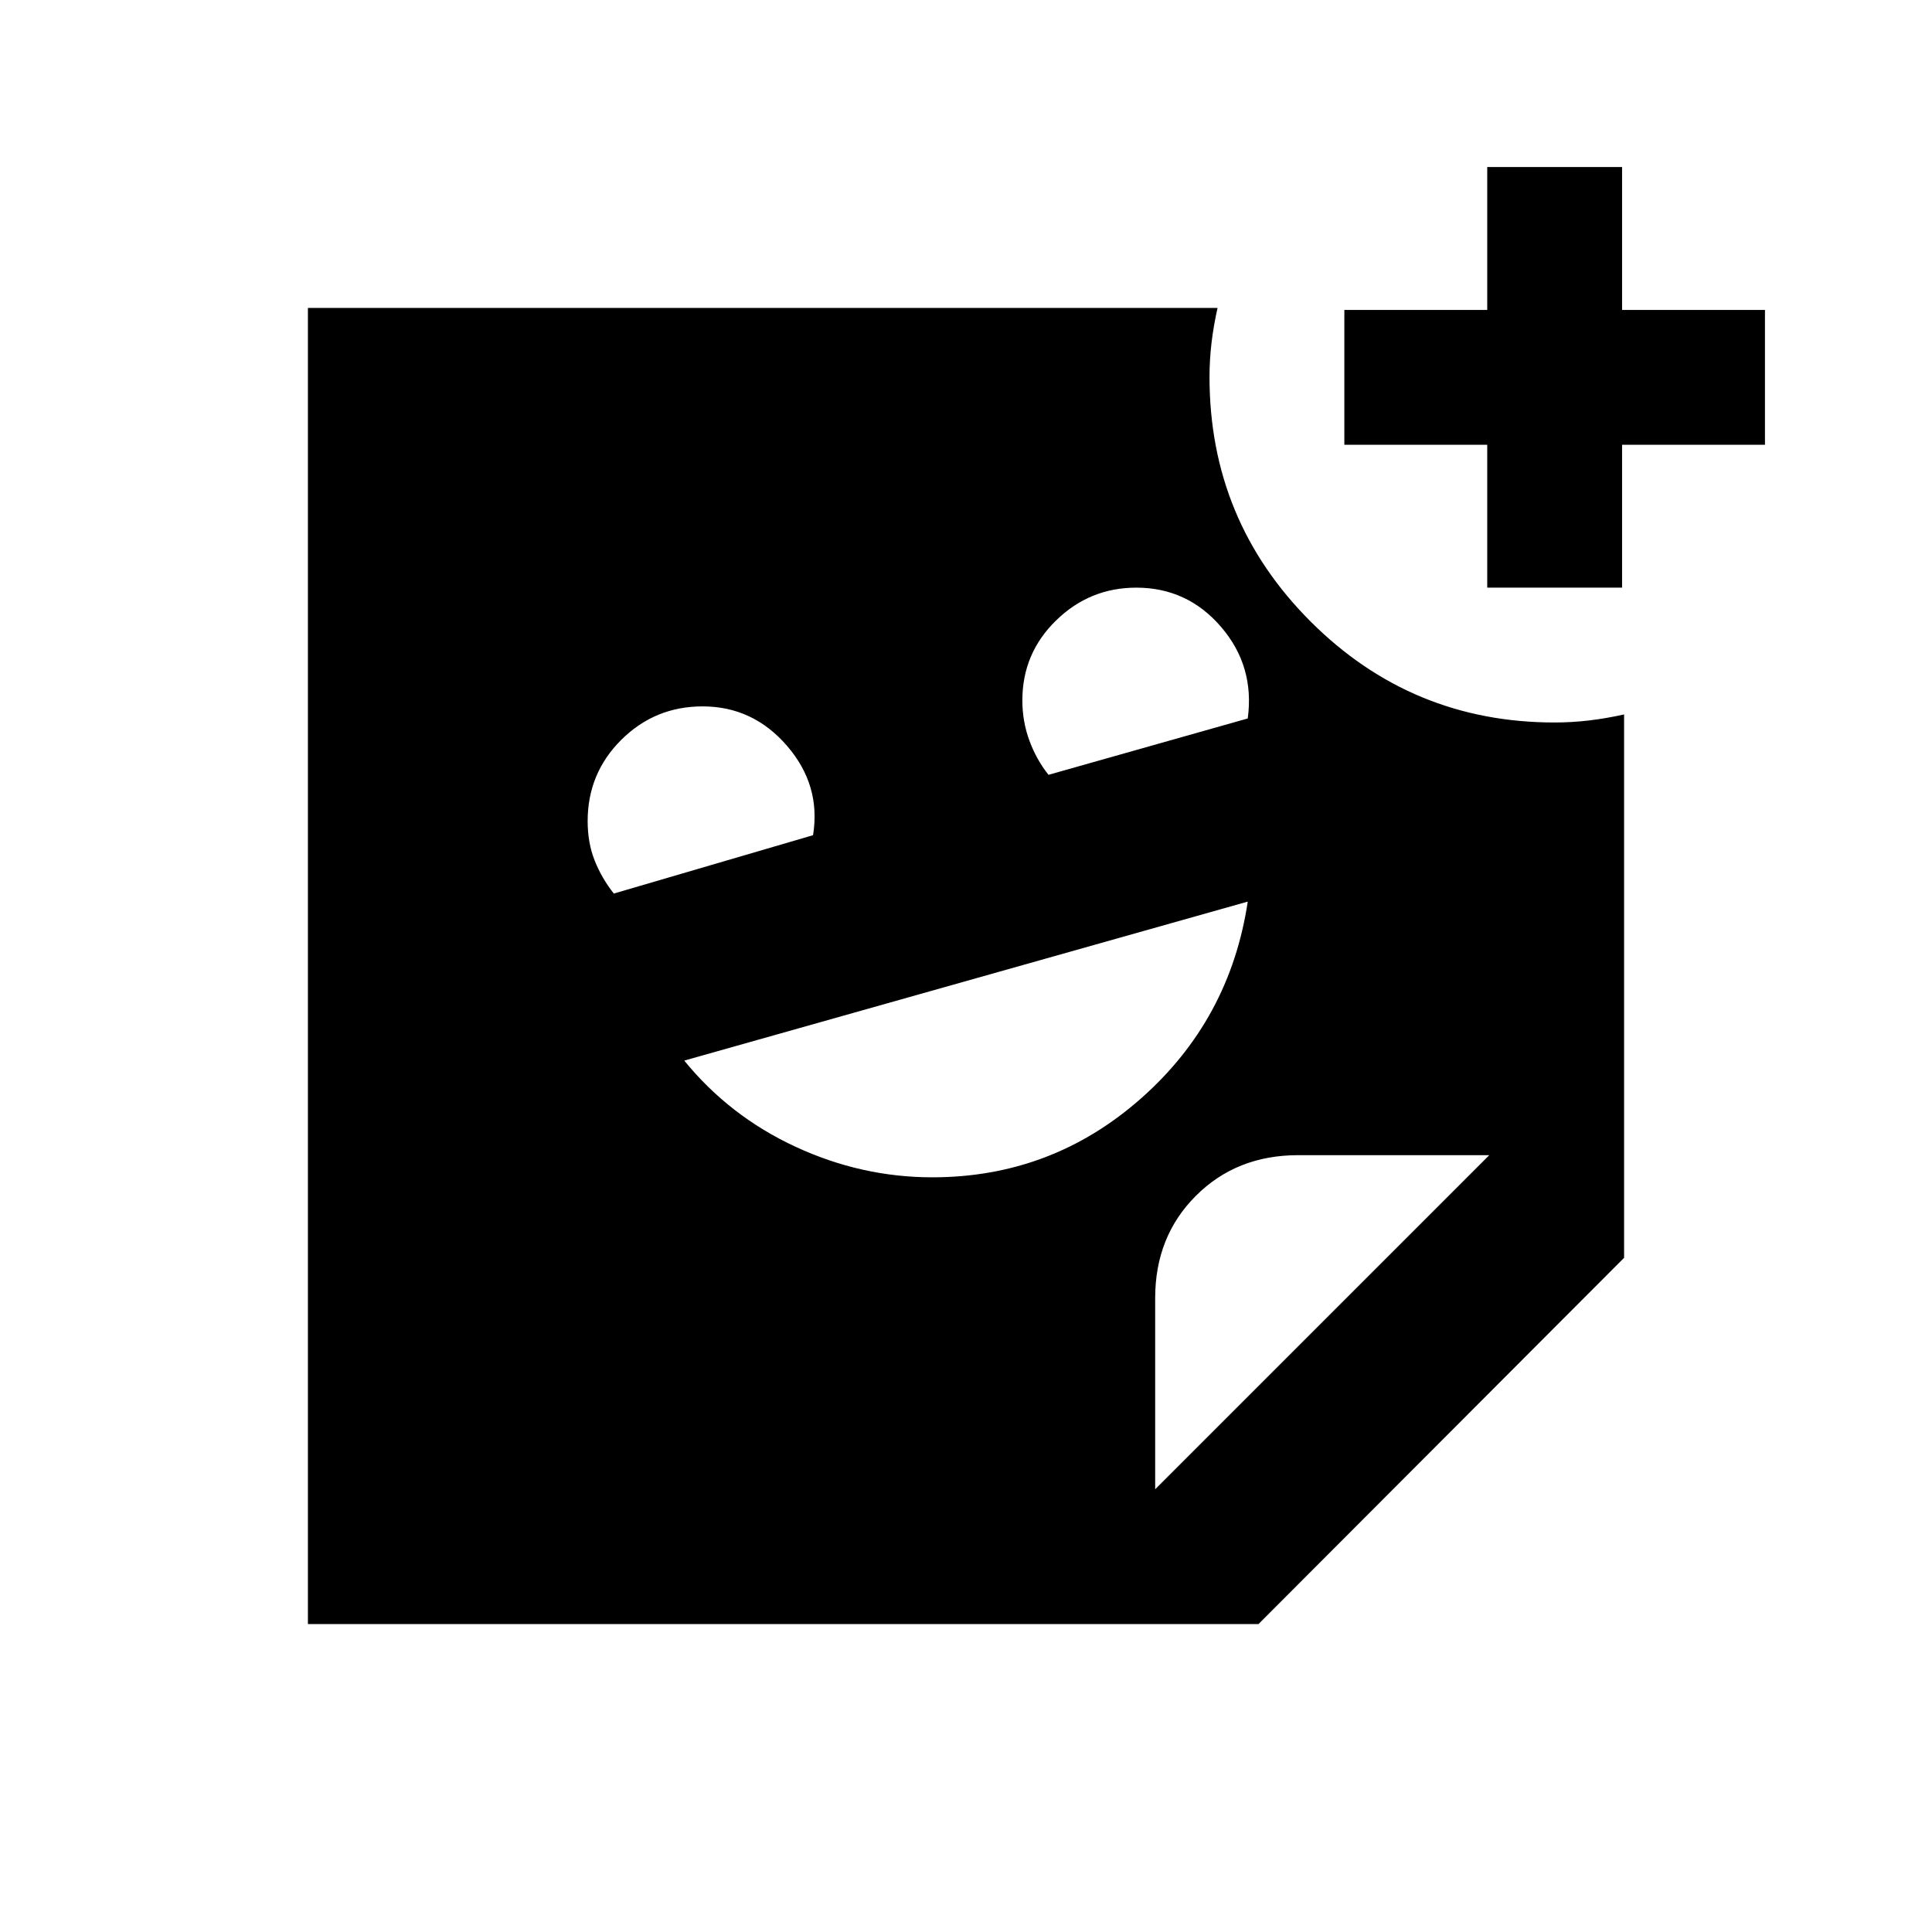 <svg xmlns="http://www.w3.org/2000/svg" height="20" viewBox="0 -960 960 960" width="20"><path d="M739-668v-71h-71v-67h71v-71h67v71h71v67h-71v71h-67Zm-218 93 99-28q3.5-26-13.26-45.5-16.76-19.5-42.13-19.5-23.19 0-39.9 16.34Q508-635.32 508-611.98q0 10.46 3.5 19.97Q515-582.5 521-575Zm-216 59 99-29q4-24.8-12.94-44.4-16.93-19.6-41.94-19.6-23.7 0-40.41 16.62Q292-575.75 292-552q0 10.82 3.5 19.63 3.5 8.8 9.5 16.37Zm158.27 141q59.22 0 103.56-39.08Q611.16-453.15 620-512l-280 79q22.47 27.59 55.23 42.79Q428-375 463.27-375ZM574-220l166-166h-95q-30.59 0-50.79 20.21Q574-345.59 574-315v95Zm51.33 67H153v-654h452q-2 8.89-3 17.34t-1 16.99q0 71.25 50.19 121.46Q701.39-601 772.48-601q8.52 0 17.04-1 8.51-1 17.48-3v270L625.33-153Z"/></svg>